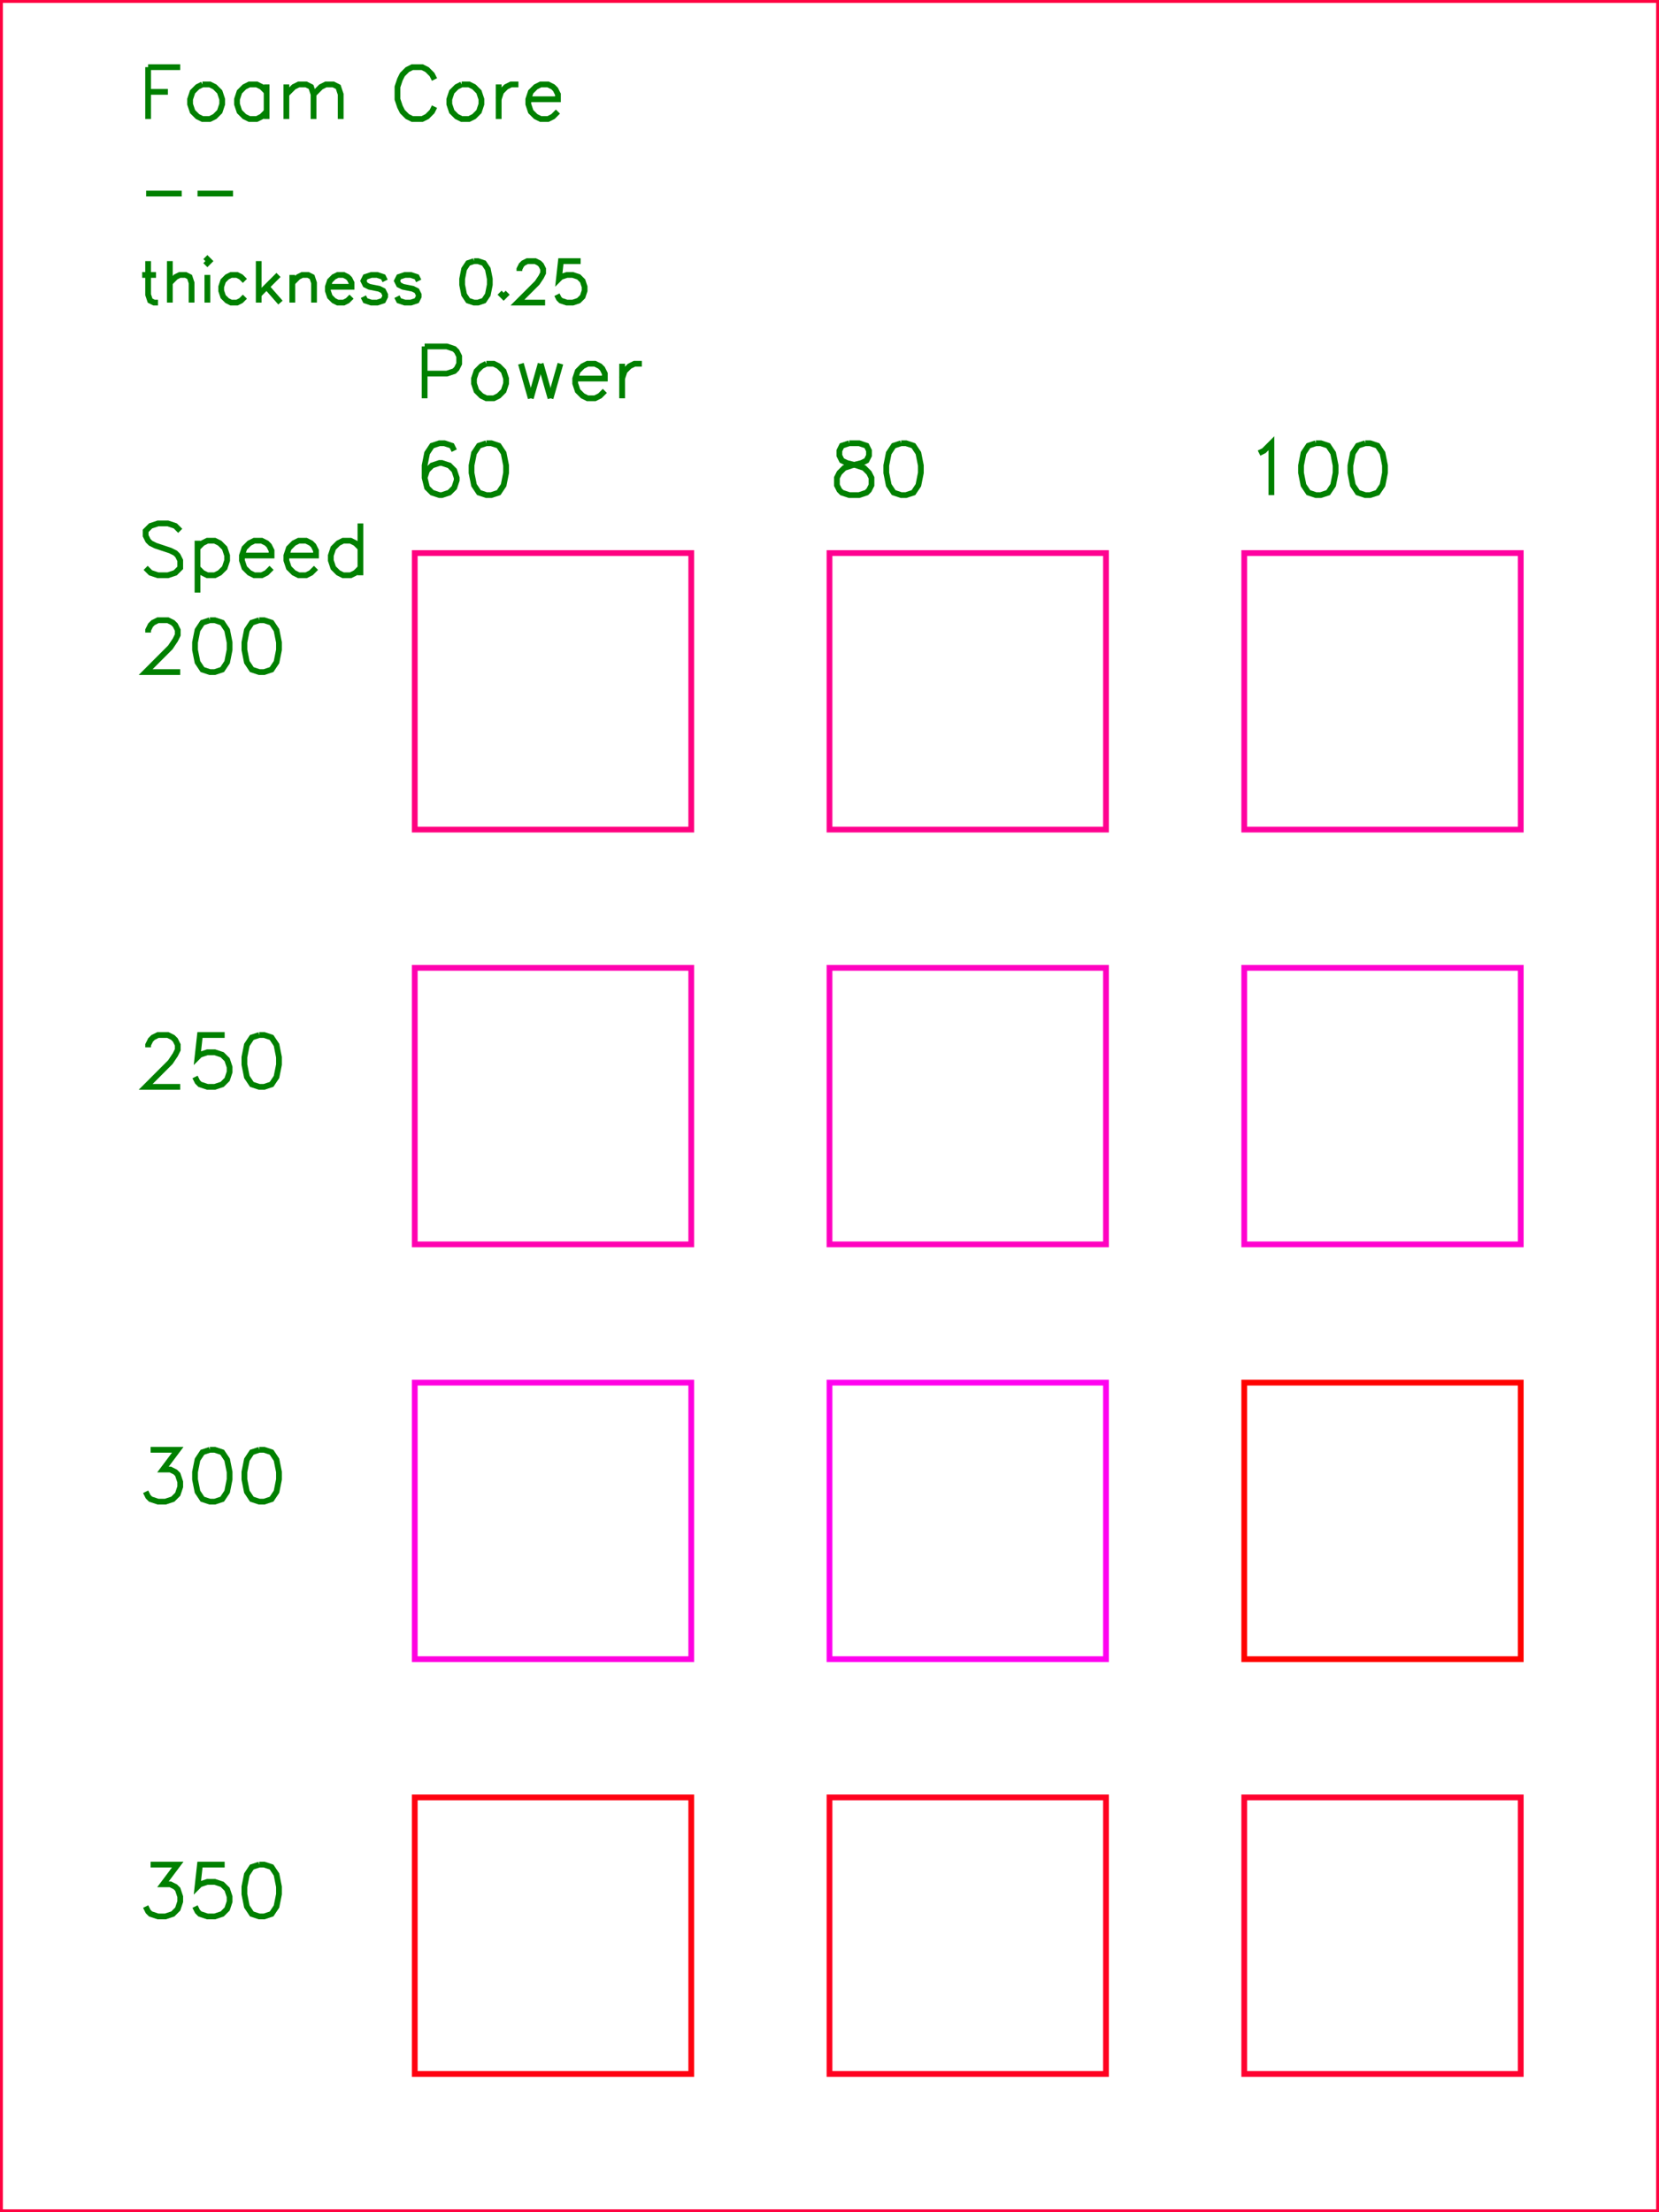 <?xml version="1.0" encoding="utf-8" ?>
<svg baseProfile="full" height="4.0in" version="1.1" viewBox="0 0 288.0 384.0" width="3.0in" xmlns="http://www.w3.org/2000/svg" xmlns:ev="http://www.w3.org/2001/xml-events" xmlns:xlink="http://www.w3.org/1999/xlink"><defs /><polyline fill="none" points="25.714,11.657 25.714,20.657" stroke="green" /><polyline fill="none" points="25.714,11.657 31.286,11.657" stroke="green" /><polyline fill="none" points="25.714,15.943 29.143,15.943" stroke="green" /><polyline fill="none" points="35.143,14.657 34.286,15.086 33.429,15.943 33.0,17.229 33.0,18.086 33.429,19.371 34.286,20.229 35.143,20.657 36.429,20.657 37.286,20.229 38.143,19.371 38.571,18.086 38.571,17.229 38.143,15.943 37.286,15.086 36.429,14.657 35.143,14.657" stroke="green" /><polyline fill="none" points="46.286,14.657 46.286,20.657" stroke="green" /><polyline fill="none" points="46.286,15.943 45.429,15.086 44.571,14.657 43.286,14.657 42.429,15.086 41.571,15.943 41.143,17.229 41.143,18.086 41.571,19.371 42.429,20.229 43.286,20.657 44.571,20.657 45.429,20.229 46.286,19.371" stroke="green" /><polyline fill="none" points="49.714,14.657 49.714,20.657" stroke="green" /><polyline fill="none" points="49.714,16.371 51.0,15.086 51.857,14.657 53.143,14.657 54.0,15.086 54.429,16.371 54.429,20.657" stroke="green" /><polyline fill="none" points="54.429,16.371 55.714,15.086 56.571,14.657 57.857,14.657 58.714,15.086 59.143,16.371 59.143,20.657" stroke="green" /><polyline fill="none" points="75.429,13.8 75.0,12.943 74.143,12.086 73.286,11.657 71.571,11.657 70.714,12.086 69.857,12.943 69.429,13.8 69.0,15.086 69.0,17.229 69.429,18.514 69.857,19.371 70.714,20.229 71.571,20.657 73.286,20.657 74.143,20.229 75.0,19.371 75.429,18.514" stroke="green" /><polyline fill="none" points="80.143,14.657 79.286,15.086 78.429,15.943 78.0,17.229 78.0,18.086 78.429,19.371 79.286,20.229 80.143,20.657 81.429,20.657 82.286,20.229 83.143,19.371 83.571,18.086 83.571,17.229 83.143,15.943 82.286,15.086 81.429,14.657 80.143,14.657" stroke="green" /><polyline fill="none" points="86.571,14.657 86.571,20.657" stroke="green" /><polyline fill="none" points="86.571,17.229 87,15.943 87.857,15.086 88.714,14.657 90,14.657" stroke="green" /><polyline fill="none" points="91.714,17.229 96.857,17.229 96.857,16.371 96.429,15.514 96,15.086 95.143,14.657 93.857,14.657 93,15.086 92.143,15.943 91.714,17.229 91.714,18.086 92.143,19.371 93,20.229 93.857,20.657 95.143,20.657 96,20.229 96.857,19.371" stroke="green" /><polyline fill="none" points="25.371,33.6 31.543,33.6" stroke="green" /><polyline fill="none" points="34.286,33.6 40.457,33.6" stroke="green" /><polyline fill="none" points="25.714,45.326 25.714,51.154 26.057,52.183 26.743,52.526 27.429,52.526" stroke="green" /><polyline fill="none" points="24.686,47.726 27.086,47.726" stroke="green" /><polyline fill="none" points="29.486,45.326 29.486,52.526" stroke="green" /><polyline fill="none" points="29.486,49.097 30.514,48.069 31.2,47.726 32.229,47.726 32.914,48.069 33.257,49.097 33.257,52.526" stroke="green" /><polyline fill="none" points="35.657,45.326 36.0,45.669 36.343,45.326 36.0,44.983 35.657,45.326" stroke="green" /><polyline fill="none" points="36.0,47.726 36.0,52.526" stroke="green" /><polyline fill="none" points="42.514,48.754 41.829,48.069 41.143,47.726 40.114,47.726 39.429,48.069 38.743,48.754 38.4,49.783 38.4,50.469 38.743,51.497 39.429,52.183 40.114,52.526 41.143,52.526 41.829,52.183 42.514,51.497" stroke="green" /><polyline fill="none" points="44.914,45.326 44.914,52.526" stroke="green" /><polyline fill="none" points="48.343,47.726 44.914,51.154" stroke="green" /><polyline fill="none" points="46.286,49.783 48.686,52.526" stroke="green" /><polyline fill="none" points="50.743,47.726 50.743,52.526" stroke="green" /><polyline fill="none" points="50.743,49.097 51.771,48.069 52.457,47.726 53.486,47.726 54.171,48.069 54.514,49.097 54.514,52.526" stroke="green" /><polyline fill="none" points="56.914,49.783 61.029,49.783 61.029,49.097 60.686,48.411 60.343,48.069 59.657,47.726 58.629,47.726 57.943,48.069 57.257,48.754 56.914,49.783 56.914,50.469 57.257,51.497 57.943,52.183 58.629,52.526 59.657,52.526 60.343,52.183 61.029,51.497" stroke="green" /><polyline fill="none" points="66.857,48.754 66.514,48.069 65.486,47.726 64.457,47.726 63.429,48.069 63.086,48.754 63.429,49.44 64.114,49.783 65.829,50.126 66.514,50.469 66.857,51.154 66.857,51.497 66.514,52.183 65.486,52.526 64.457,52.526 63.429,52.183 63.086,51.497" stroke="green" /><polyline fill="none" points="72.686,48.754 72.343,48.069 71.314,47.726 70.286,47.726 69.257,48.069 68.914,48.754 69.257,49.44 69.943,49.783 71.657,50.126 72.343,50.469 72.686,51.154 72.686,51.497 72.343,52.183 71.314,52.526 70.286,52.526 69.257,52.183 68.914,51.497" stroke="green" /><polyline fill="none" points="82.286,45.326 81.257,45.669 80.571,46.697 80.229,48.411 80.229,49.44 80.571,51.154 81.257,52.183 82.286,52.526 82.971,52.526 84,52.183 84.686,51.154 85.029,49.44 85.029,48.411 84.686,46.697 84,45.669 82.971,45.326 82.286,45.326" stroke="green" /><polyline fill="none" points="87.429,50.811 87.086,51.154 87.429,51.497 87.771,51.154 87.429,50.811" stroke="green" /><polyline fill="none" points="90.171,47.04 90.171,46.697 90.514,46.011 90.857,45.669 91.543,45.326 92.914,45.326 93.6,45.669 93.943,46.011 94.286,46.697 94.286,47.383 93.943,48.069 93.257,49.097 89.829,52.526 94.629,52.526" stroke="green" /><polyline fill="none" points="100.8,45.326 97.371,45.326 97.029,48.411 97.371,48.069 98.4,47.726 99.429,47.726 100.457,48.069 101.143,48.754 101.486,49.783 101.486,50.469 101.143,51.497 100.457,52.183 99.429,52.526 98.4,52.526 97.371,52.183 97.029,51.84 96.686,51.154" stroke="green" /><polyline fill="none" points="73.714,60.137 73.714,69.137" stroke="green" /><polyline fill="none" points="73.714,60.137 77.571,60.137 78.857,60.566 79.286,60.994 79.714,61.851 79.714,63.137 79.286,63.994 78.857,64.423 77.571,64.851 73.714,64.851" stroke="green" /><polyline fill="none" points="84.429,63.137 83.571,63.566 82.714,64.423 82.286,65.709 82.286,66.566 82.714,67.851 83.571,68.709 84.429,69.137 85.714,69.137 86.571,68.709 87.429,67.851 87.857,66.566 87.857,65.709 87.429,64.423 86.571,63.566 85.714,63.137 84.429,63.137" stroke="green" /><polyline fill="none" points="90.429,63.137 92.143,69.137" stroke="green" /><polyline fill="none" points="93.857,63.137 92.143,69.137" stroke="green" /><polyline fill="none" points="93.857,63.137 95.571,69.137" stroke="green" /><polyline fill="none" points="97.286,63.137 95.571,69.137" stroke="green" /><polyline fill="none" points="99.857,65.709 105.0,65.709 105.0,64.851 104.571,63.994 104.143,63.566 103.286,63.137 102.0,63.137 101.143,63.566 100.286,64.423 99.857,65.709 99.857,66.566 100.286,67.851 101.143,68.709 102.0,69.137 103.286,69.137 104.143,68.709 105.0,67.851" stroke="green" /><polyline fill="none" points="108,63.137 108,69.137" stroke="green" /><polyline fill="none" points="108,65.709 108.429,64.423 109.286,63.566 110.143,63.137 111.429,63.137" stroke="green" /><polyline fill="none" points="78.857,78.223 78.429,77.366 77.143,76.937 76.286,76.937 75.0,77.366 74.143,78.651 73.714,80.794 73.714,82.937 74.143,84.651 75.0,85.509 76.286,85.937 76.714,85.937 78.0,85.509 78.857,84.651 79.286,83.366 79.286,82.937 78.857,81.651 78.0,80.794 76.714,80.366 76.286,80.366 75.0,80.794 74.143,81.651 73.714,82.937" stroke="green" /><polyline fill="none" points="84.429,76.937 83.143,77.366 82.286,78.651 81.857,80.794 81.857,82.08 82.286,84.223 83.143,85.509 84.429,85.937 85.286,85.937 86.571,85.509 87.429,84.223 87.857,82.08 87.857,80.794 87.429,78.651 86.571,77.366 85.286,76.937 84.429,76.937" stroke="green" /><polyline fill="none" points="147.429,76.937 146.143,77.366 145.714,78.223 145.714,79.08 146.143,79.937 147.0,80.366 148.714,80.794 150.0,81.223 150.857,82.08 151.286,82.937 151.286,84.223 150.857,85.08 150.429,85.509 149.143,85.937 147.429,85.937 146.143,85.509 145.714,85.08 145.286,84.223 145.286,82.937 145.714,82.08 146.571,81.223 147.857,80.794 149.571,80.366 150.429,79.937 150.857,79.08 150.857,78.223 150.429,77.366 149.143,76.937 147.429,76.937" stroke="green" /><polyline fill="none" points="156.429,76.937 155.143,77.366 154.286,78.651 153.857,80.794 153.857,82.08 154.286,84.223 155.143,85.509 156.429,85.937 157.286,85.937 158.571,85.509 159.429,84.223 159.857,82.08 159.857,80.794 159.429,78.651 158.571,77.366 157.286,76.937 156.429,76.937" stroke="green" /><polyline fill="none" points="218.571,78.651 219.429,78.223 220.714,76.937 220.714,85.937" stroke="green" /><polyline fill="none" points="228.429,76.937 227.143,77.366 226.286,78.651 225.857,80.794 225.857,82.08 226.286,84.223 227.143,85.509 228.429,85.937 229.286,85.937 230.571,85.509 231.429,84.223 231.857,82.08 231.857,80.794 231.429,78.651 230.571,77.366 229.286,76.937 228.429,76.937" stroke="green" /><polyline fill="none" points="237,76.937 235.714,77.366 234.857,78.651 234.429,80.794 234.429,82.08 234.857,84.223 235.714,85.509 237,85.937 237.857,85.937 239.143,85.509 240,84.223 240.429,82.08 240.429,80.794 240,78.651 239.143,77.366 237.857,76.937 237,76.937" stroke="green" /><polyline fill="none" points="31.286,92.143 30.429,91.286 29.143,90.857 27.429,90.857 26.143,91.286 25.286,92.143 25.286,93.0 25.714,93.857 26.143,94.286 27.0,94.714 29.571,95.571 30.429,96.0 30.857,96.429 31.286,97.286 31.286,98.571 30.429,99.429 29.143,99.857 27.429,99.857 26.143,99.429 25.286,98.571" stroke="green" /><polyline fill="none" points="34.286,93.857 34.286,102.857" stroke="green" /><polyline fill="none" points="34.286,95.143 35.143,94.286 36.0,93.857 37.286,93.857 38.143,94.286 39.0,95.143 39.429,96.429 39.429,97.286 39.0,98.571 38.143,99.429 37.286,99.857 36.0,99.857 35.143,99.429 34.286,98.571" stroke="green" /><polyline fill="none" points="42,96.429 47.143,96.429 47.143,95.571 46.714,94.714 46.286,94.286 45.429,93.857 44.143,93.857 43.286,94.286 42.429,95.143 42,96.429 42,97.286 42.429,98.571 43.286,99.429 44.143,99.857 45.429,99.857 46.286,99.429 47.143,98.571" stroke="green" /><polyline fill="none" points="49.714,96.429 54.857,96.429 54.857,95.571 54.429,94.714 54,94.286 53.143,93.857 51.857,93.857 51,94.286 50.143,95.143 49.714,96.429 49.714,97.286 50.143,98.571 51,99.429 51.857,99.857 53.143,99.857 54,99.429 54.857,98.571" stroke="green" /><polyline fill="none" points="62.571,90.857 62.571,99.857" stroke="green" /><polyline fill="none" points="62.571,95.143 61.714,94.286 60.857,93.857 59.571,93.857 58.714,94.286 57.857,95.143 57.429,96.429 57.429,97.286 57.857,98.571 58.714,99.429 59.571,99.857 60.857,99.857 61.714,99.429 62.571,98.571" stroke="green" /><polyline fill="none" points="25.714,109.8 25.714,109.371 26.143,108.514 26.571,108.086 27.429,107.657 29.143,107.657 30.0,108.086 30.429,108.514 30.857,109.371 30.857,110.229 30.429,111.086 29.571,112.371 25.286,116.657 31.286,116.657" stroke="green" /><polyline fill="none" points="36.429,107.657 35.143,108.086 34.286,109.371 33.857,111.514 33.857,112.8 34.286,114.943 35.143,116.229 36.429,116.657 37.286,116.657 38.571,116.229 39.429,114.943 39.857,112.8 39.857,111.514 39.429,109.371 38.571,108.086 37.286,107.657 36.429,107.657" stroke="green" /><polyline fill="none" points="45,107.657 43.714,108.086 42.857,109.371 42.429,111.514 42.429,112.8 42.857,114.943 43.714,116.229 45,116.657 45.857,116.657 47.143,116.229 48,114.943 48.429,112.8 48.429,111.514 48,109.371 47.143,108.086 45.857,107.657 45,107.657" stroke="green" /><polyline fill="none" points="25.714,181.8 25.714,181.371 26.143,180.514 26.571,180.086 27.429,179.657 29.143,179.657 30.0,180.086 30.429,180.514 30.857,181.371 30.857,182.229 30.429,183.086 29.571,184.371 25.286,188.657 31.286,188.657" stroke="green" /><polyline fill="none" points="39.0,179.657 34.714,179.657 34.286,183.514 34.714,183.086 36.0,182.657 37.286,182.657 38.571,183.086 39.429,183.943 39.857,185.229 39.857,186.086 39.429,187.371 38.571,188.229 37.286,188.657 36.0,188.657 34.714,188.229 34.286,187.8 33.857,186.943" stroke="green" /><polyline fill="none" points="45,179.657 43.714,180.086 42.857,181.371 42.429,183.514 42.429,184.8 42.857,186.943 43.714,188.229 45,188.657 45.857,188.657 47.143,188.229 48,186.943 48.429,184.8 48.429,183.514 48,181.371 47.143,180.086 45.857,179.657 45,179.657" stroke="green" /><polyline fill="none" points="26.143,251.657 30.857,251.657 28.286,255.086 29.571,255.086 30.429,255.514 30.857,255.943 31.286,257.229 31.286,258.086 30.857,259.371 30.0,260.229 28.714,260.657 27.429,260.657 26.143,260.229 25.714,259.8 25.286,258.943" stroke="green" /><polyline fill="none" points="36.429,251.657 35.143,252.086 34.286,253.371 33.857,255.514 33.857,256.8 34.286,258.943 35.143,260.229 36.429,260.657 37.286,260.657 38.571,260.229 39.429,258.943 39.857,256.8 39.857,255.514 39.429,253.371 38.571,252.086 37.286,251.657 36.429,251.657" stroke="green" /><polyline fill="none" points="45,251.657 43.714,252.086 42.857,253.371 42.429,255.514 42.429,256.8 42.857,258.943 43.714,260.229 45,260.657 45.857,260.657 47.143,260.229 48,258.943 48.429,256.8 48.429,255.514 48,253.371 47.143,252.086 45.857,251.657 45,251.657" stroke="green" /><polyline fill="none" points="26.143,323.657 30.857,323.657 28.286,327.086 29.571,327.086 30.429,327.514 30.857,327.943 31.286,329.229 31.286,330.086 30.857,331.371 30.0,332.229 28.714,332.657 27.429,332.657 26.143,332.229 25.714,331.8 25.286,330.943" stroke="green" /><polyline fill="none" points="39.0,323.657 34.714,323.657 34.286,327.514 34.714,327.086 36.0,326.657 37.286,326.657 38.571,327.086 39.429,327.943 39.857,329.229 39.857,330.086 39.429,331.371 38.571,332.229 37.286,332.657 36.0,332.657 34.714,332.229 34.286,331.8 33.857,330.943" stroke="green" /><polyline fill="none" points="45,323.657 43.714,324.086 42.857,325.371 42.429,327.514 42.429,328.8 42.857,330.943 43.714,332.229 45,332.657 45.857,332.657 47.143,332.229 48,330.943 48.429,328.8 48.429,327.514 48,325.371 47.143,324.086 45.857,323.657 45,323.657" stroke="green" /><rect fill="none" height="48.0" stroke="#FF0180" width="48.0" x="72.0" y="96.0" /><rect fill="none" height="48.0" stroke="#FF0190" width="48.0" x="144.0" y="96.0" /><rect fill="none" height="48.0" stroke="#FF01A0" width="48.0" x="216.0" y="96.0" /><rect fill="none" height="48.0" stroke="#FF01B0" width="48.0" x="72.0" y="168.0" /><rect fill="none" height="48.0" stroke="#FF01C0" width="48.0" x="144.0" y="168.0" /><rect fill="none" height="48.0" stroke="#FF01D0" width="48.0" x="216.0" y="168.0" /><rect fill="none" height="48.0" stroke="#FF01E0" width="48.0" x="72.0" y="240.0" /><rect fill="none" height="48.0" stroke="#FF01F0" width="48.0" x="144.0" y="240.0" /><rect fill="none" height="48.0" stroke="#FF0200" width="48.0" x="216.0" y="240.0" /><rect fill="none" height="48.0" stroke="#FF0210" width="48.0" x="72.0" y="312.0" /><rect fill="none" height="48.0" stroke="#FF0220" width="48.0" x="144.0" y="312.0" /><rect fill="none" height="48.0" stroke="#FF0230" width="48.0" x="216.0" y="312.0" /><rect fill="none" height="384.0" stroke="#FF0240" width="288.0" x="0" y="0" /></svg>